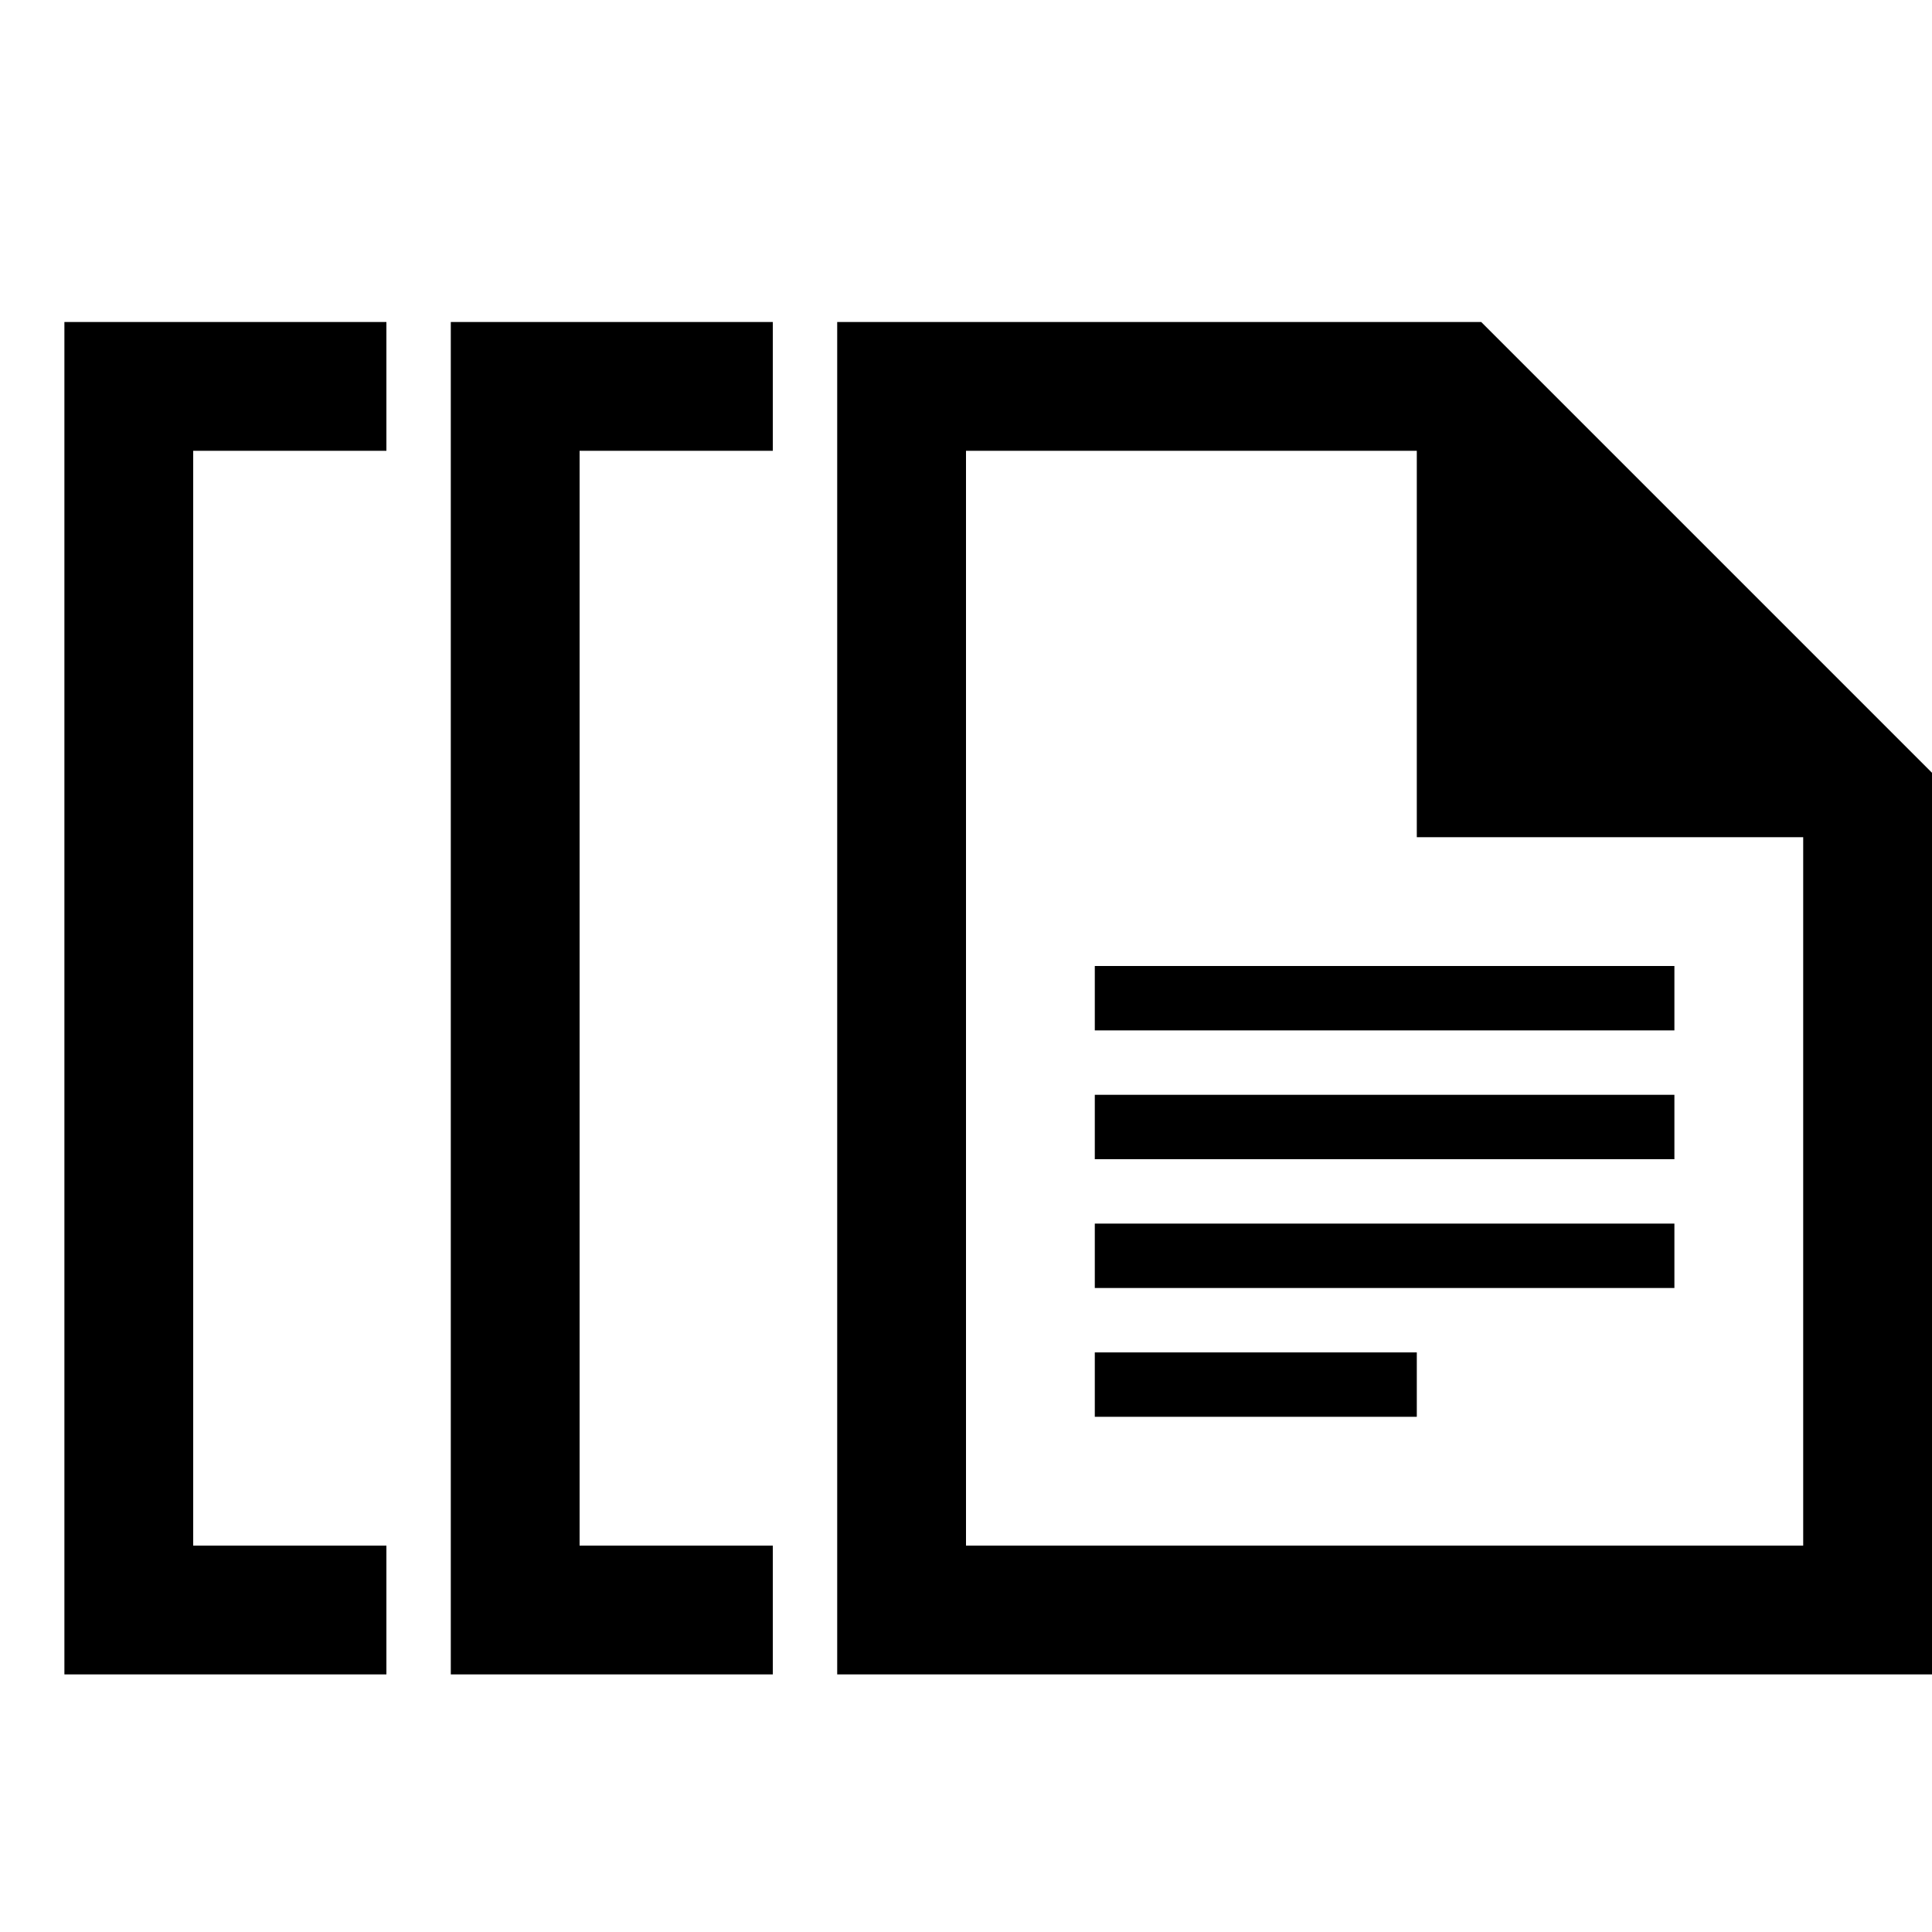 <svg xmlns="http://www.w3.org/2000/svg" height="30" viewBox="0 0 30 30"><path d="M30 26V12l-7-7H13v21h17zM15 7h7v6h6v11H15V7z"/><path d="M17 17h9v1h-9zm0-2h9v1h-9zm0 4h9v1h-9zm0 2h5v1h-5zM6 7V5H1v21h5v-2H3V7zm6 0V5H7v21h5v-2H9V7z"/></svg>